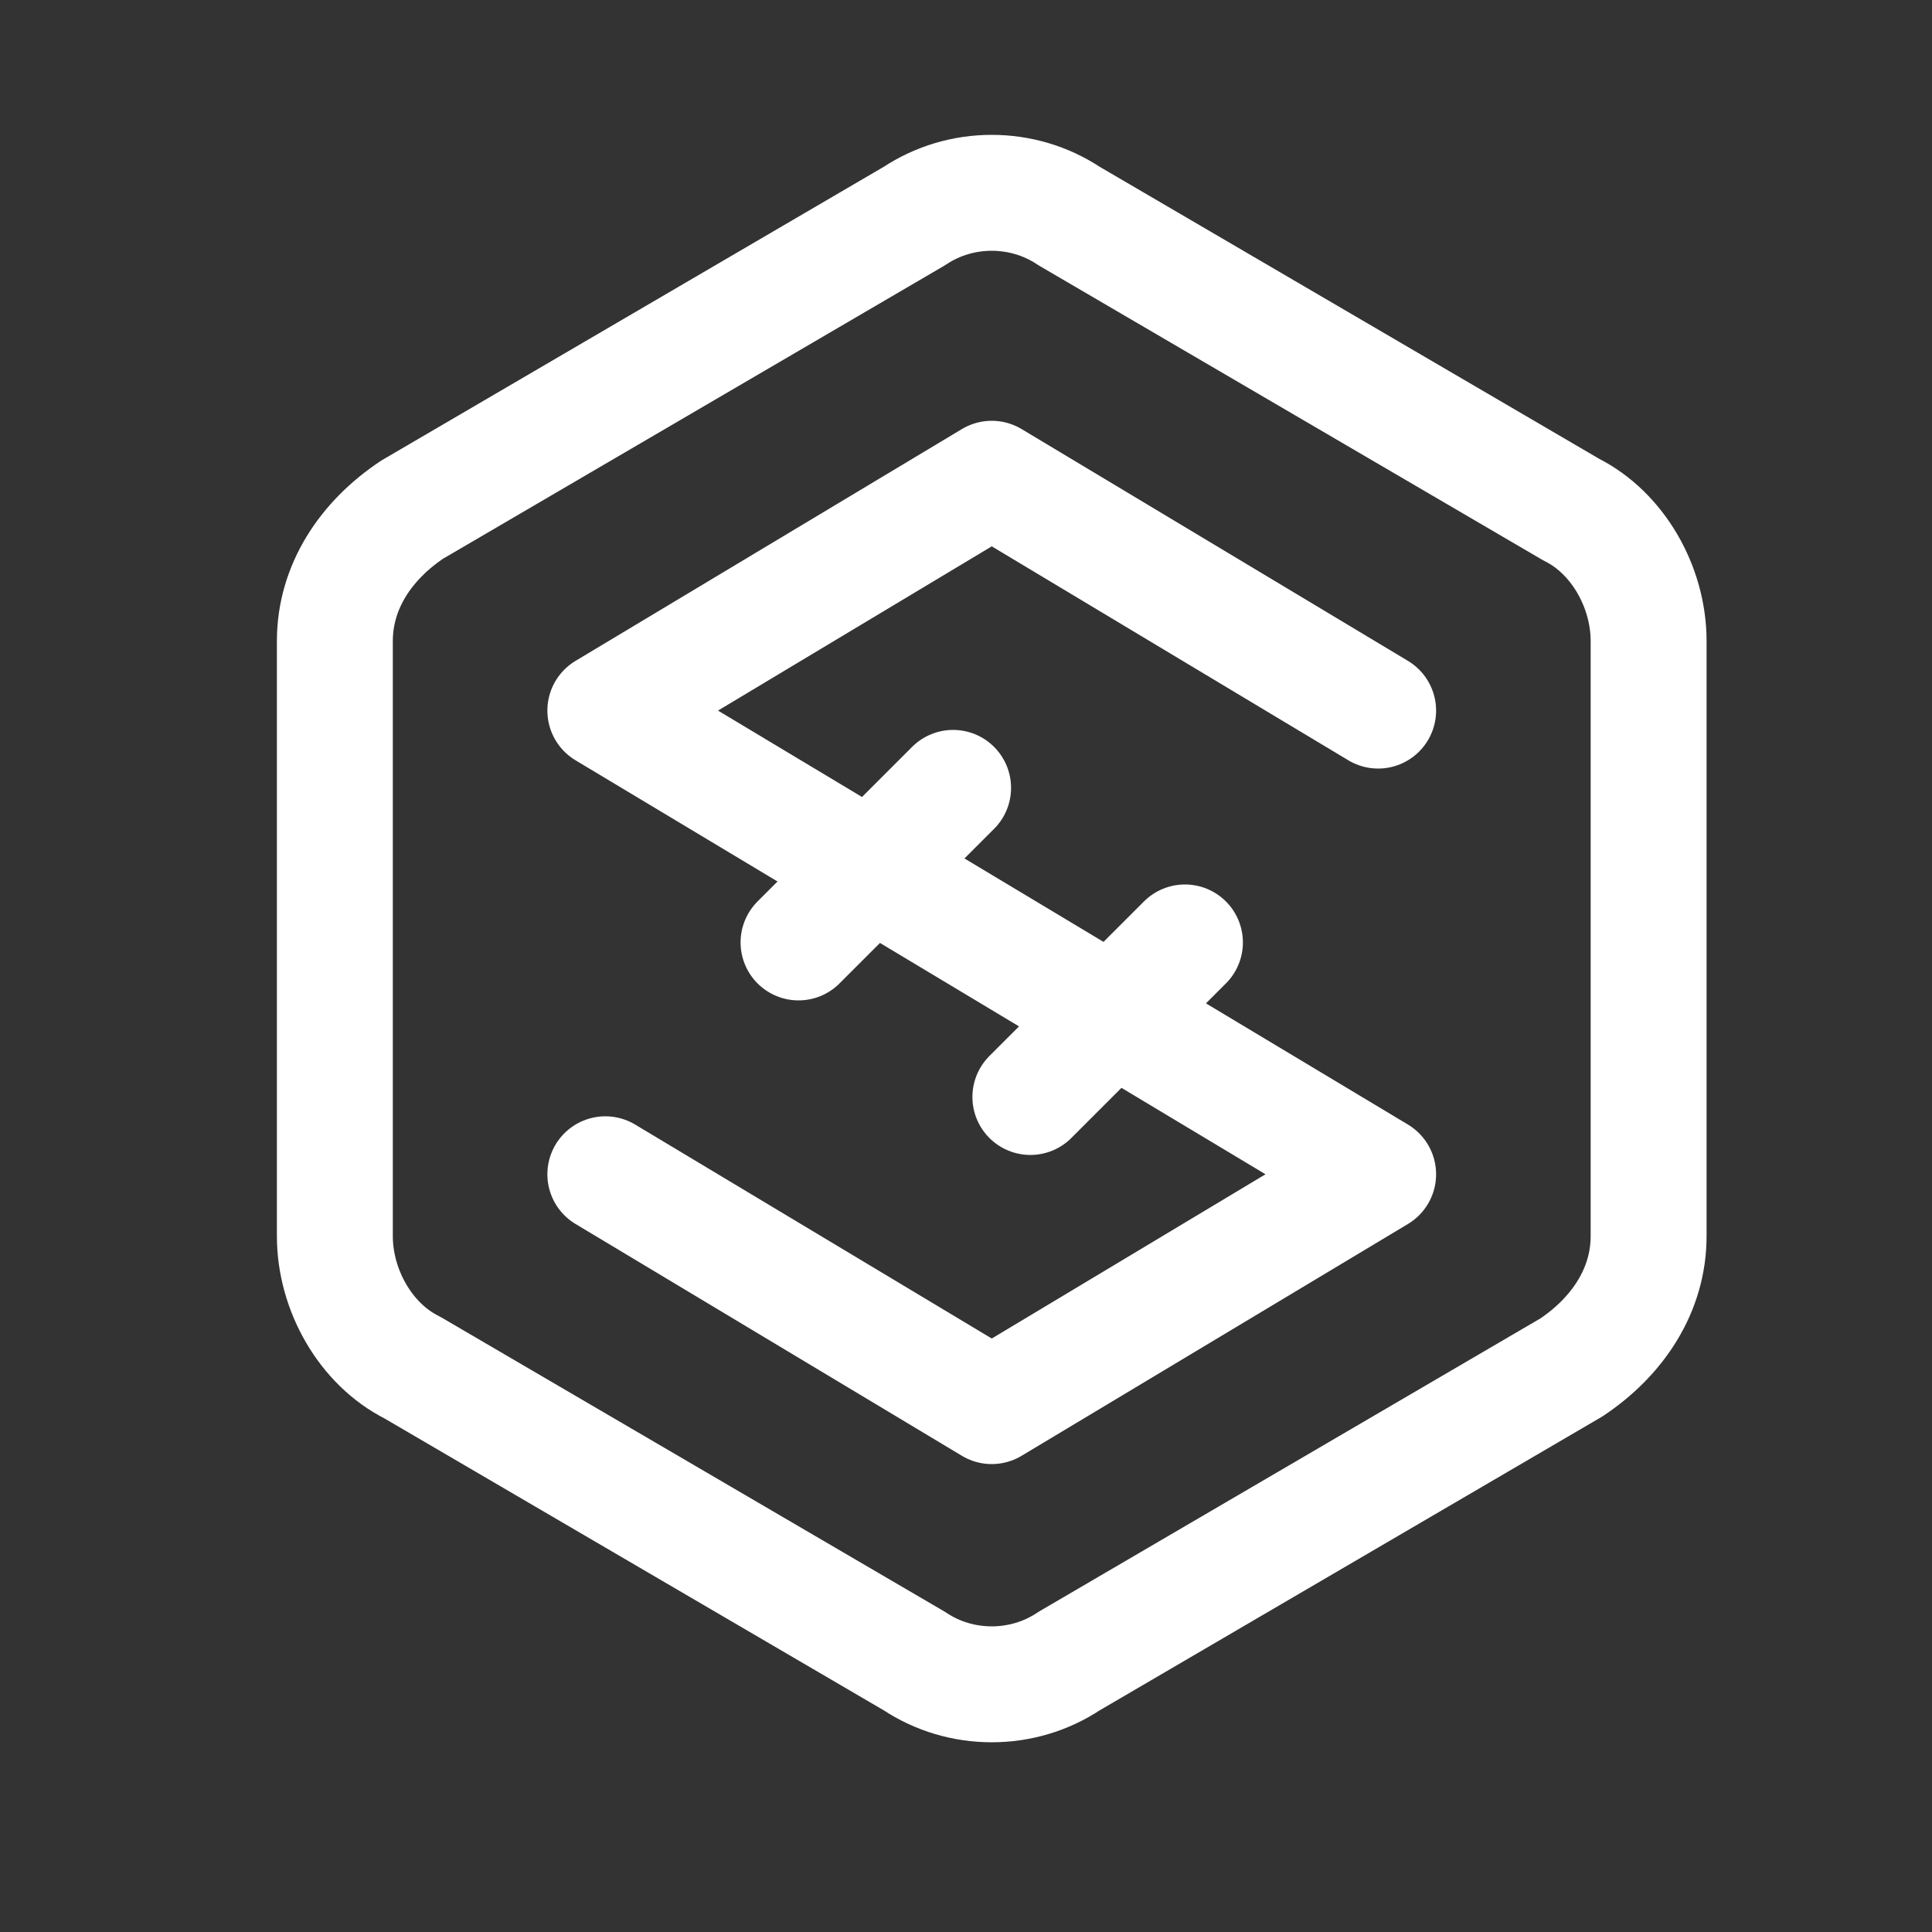 <svg width="25" height="25" viewBox="0 0 25 25" fill="none" xmlns="http://www.w3.org/2000/svg">
<rect x="0" y="0" width="25" height="25" fill="#333333" stroke="none"/>
<path d="M11.833 2.795L5.333 6.595C4.733 6.995 4.333 7.595 4.333 8.295V15.995C4.333 16.695 4.733 17.395 5.333 17.695L11.833 21.495C12.433 21.895 13.233 21.895 13.833 21.495L20.333 17.695C20.933 17.295 21.333 16.695 21.333 15.995V8.295C21.333 7.595 20.933 6.895 20.333 6.595L13.833 2.795C13.233 2.395 12.433 2.395 11.833 2.795Z" stroke="white" stroke-width="1.5" stroke-miterlimit="10" stroke-linecap="round" stroke-linejoin="round"/>
<path d="M17.833 9.195L12.833 6.195L7.833 9.195L17.833 15.195L12.833 18.195L7.833 15.195" stroke="white" stroke-width="1.5" stroke-miterlimit="10" stroke-linecap="round" stroke-linejoin="round"/>
<path d="M12.333 10.195L10.333 12.195" stroke="white" stroke-width="1.5" stroke-miterlimit="10" stroke-linecap="round" stroke-linejoin="round"/>
<path d="M15.333 12.195L13.333 14.195" stroke="white" stroke-width="1.5" stroke-miterlimit="10" stroke-linecap="round" stroke-linejoin="round"/>
</svg>
